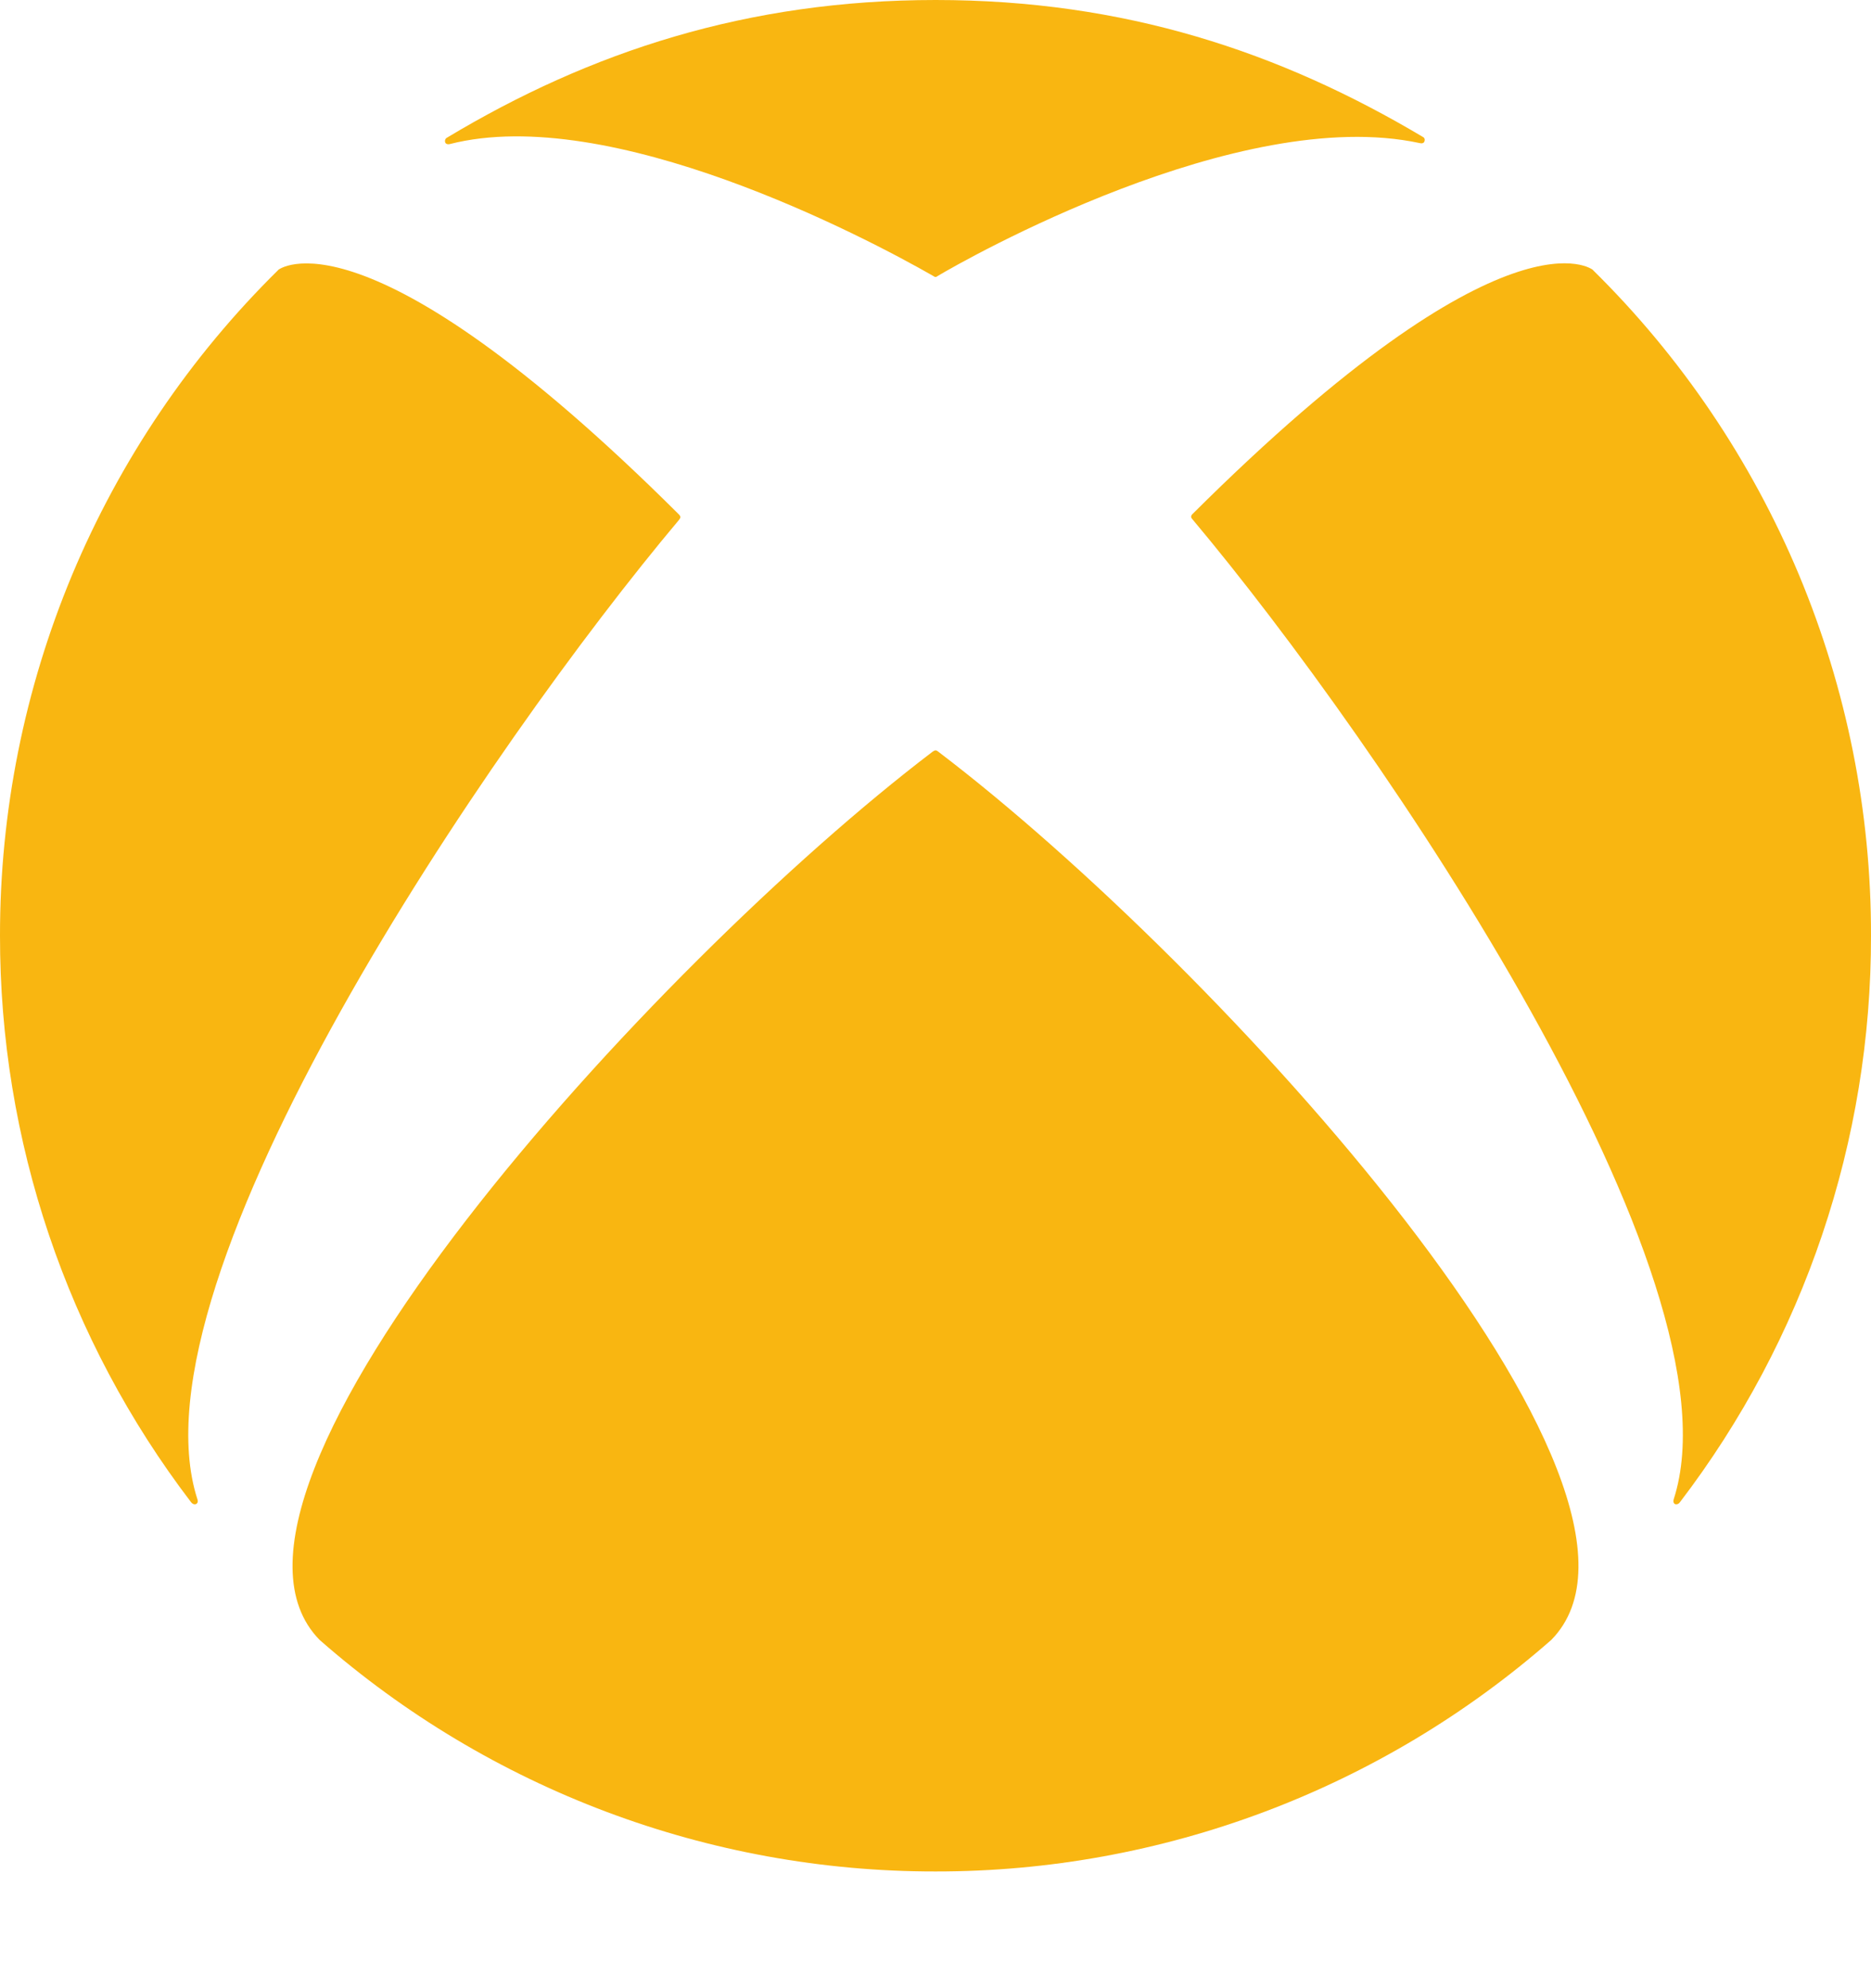 <svg width="16" height="17" viewBox="0 0 16 17" fill="none" xmlns="http://www.w3.org/2000/svg">
<path d="M2.38 2.307V2.308C1.625 3.051 1.026 3.938 0.617 4.915C0.209 5.892 -0.001 6.941 0 8C-0.002 9.752 0.573 11.455 1.635 12.846C1.646 12.86 1.663 12.867 1.678 12.86C1.693 12.851 1.694 12.834 1.688 12.819C1.078 10.933 4.195 6.362 5.806 4.446C5.811 4.439 5.818 4.431 5.818 4.422C5.818 4.411 5.81 4.403 5.803 4.396C3.093 1.699 2.37 2.316 2.38 2.307ZM13.614 2.301L13.621 2.307V2.308C14.376 3.051 14.975 3.938 15.384 4.915C15.792 5.892 16.002 6.941 16 8C16.003 9.752 15.428 11.455 14.365 12.846C14.355 12.86 14.337 12.867 14.322 12.86C14.309 12.851 14.308 12.834 14.313 12.819C14.923 10.933 11.808 6.358 10.198 4.441C10.192 4.435 10.186 4.427 10.186 4.419C10.186 4.407 10.193 4.399 10.201 4.392C12.911 1.695 13.63 2.316 13.621 2.307L13.614 2.301ZM8.001 0C9.615 0 10.943 0.442 12.168 1.171C12.183 1.178 12.187 1.195 12.181 1.21C12.175 1.225 12.159 1.228 12.143 1.224C10.594 0.889 8.24 2.227 8.017 2.361C8.012 2.365 8.007 2.368 8.001 2.368C7.993 2.368 7.988 2.365 7.983 2.361C7.392 2.022 5.216 0.882 3.846 1.232C3.831 1.236 3.814 1.233 3.807 1.218C3.805 1.211 3.804 1.203 3.807 1.196C3.809 1.188 3.814 1.182 3.821 1.178C5.046 0.442 6.391 0 8.001 0ZM8.001 6.416C8.01 6.416 8.02 6.424 8.026 6.429C10.42 8.249 14.517 12.75 13.266 14.022L13.268 14.021L13.267 14.022H13.266C11.809 15.3 9.937 16.004 8 16.002C6.062 16.004 4.19 15.3 2.733 14.022C1.485 12.75 5.581 8.249 7.973 6.429C7.98 6.424 7.991 6.416 8.001 6.416Z" fill="#F9B611"/>
</svg>
